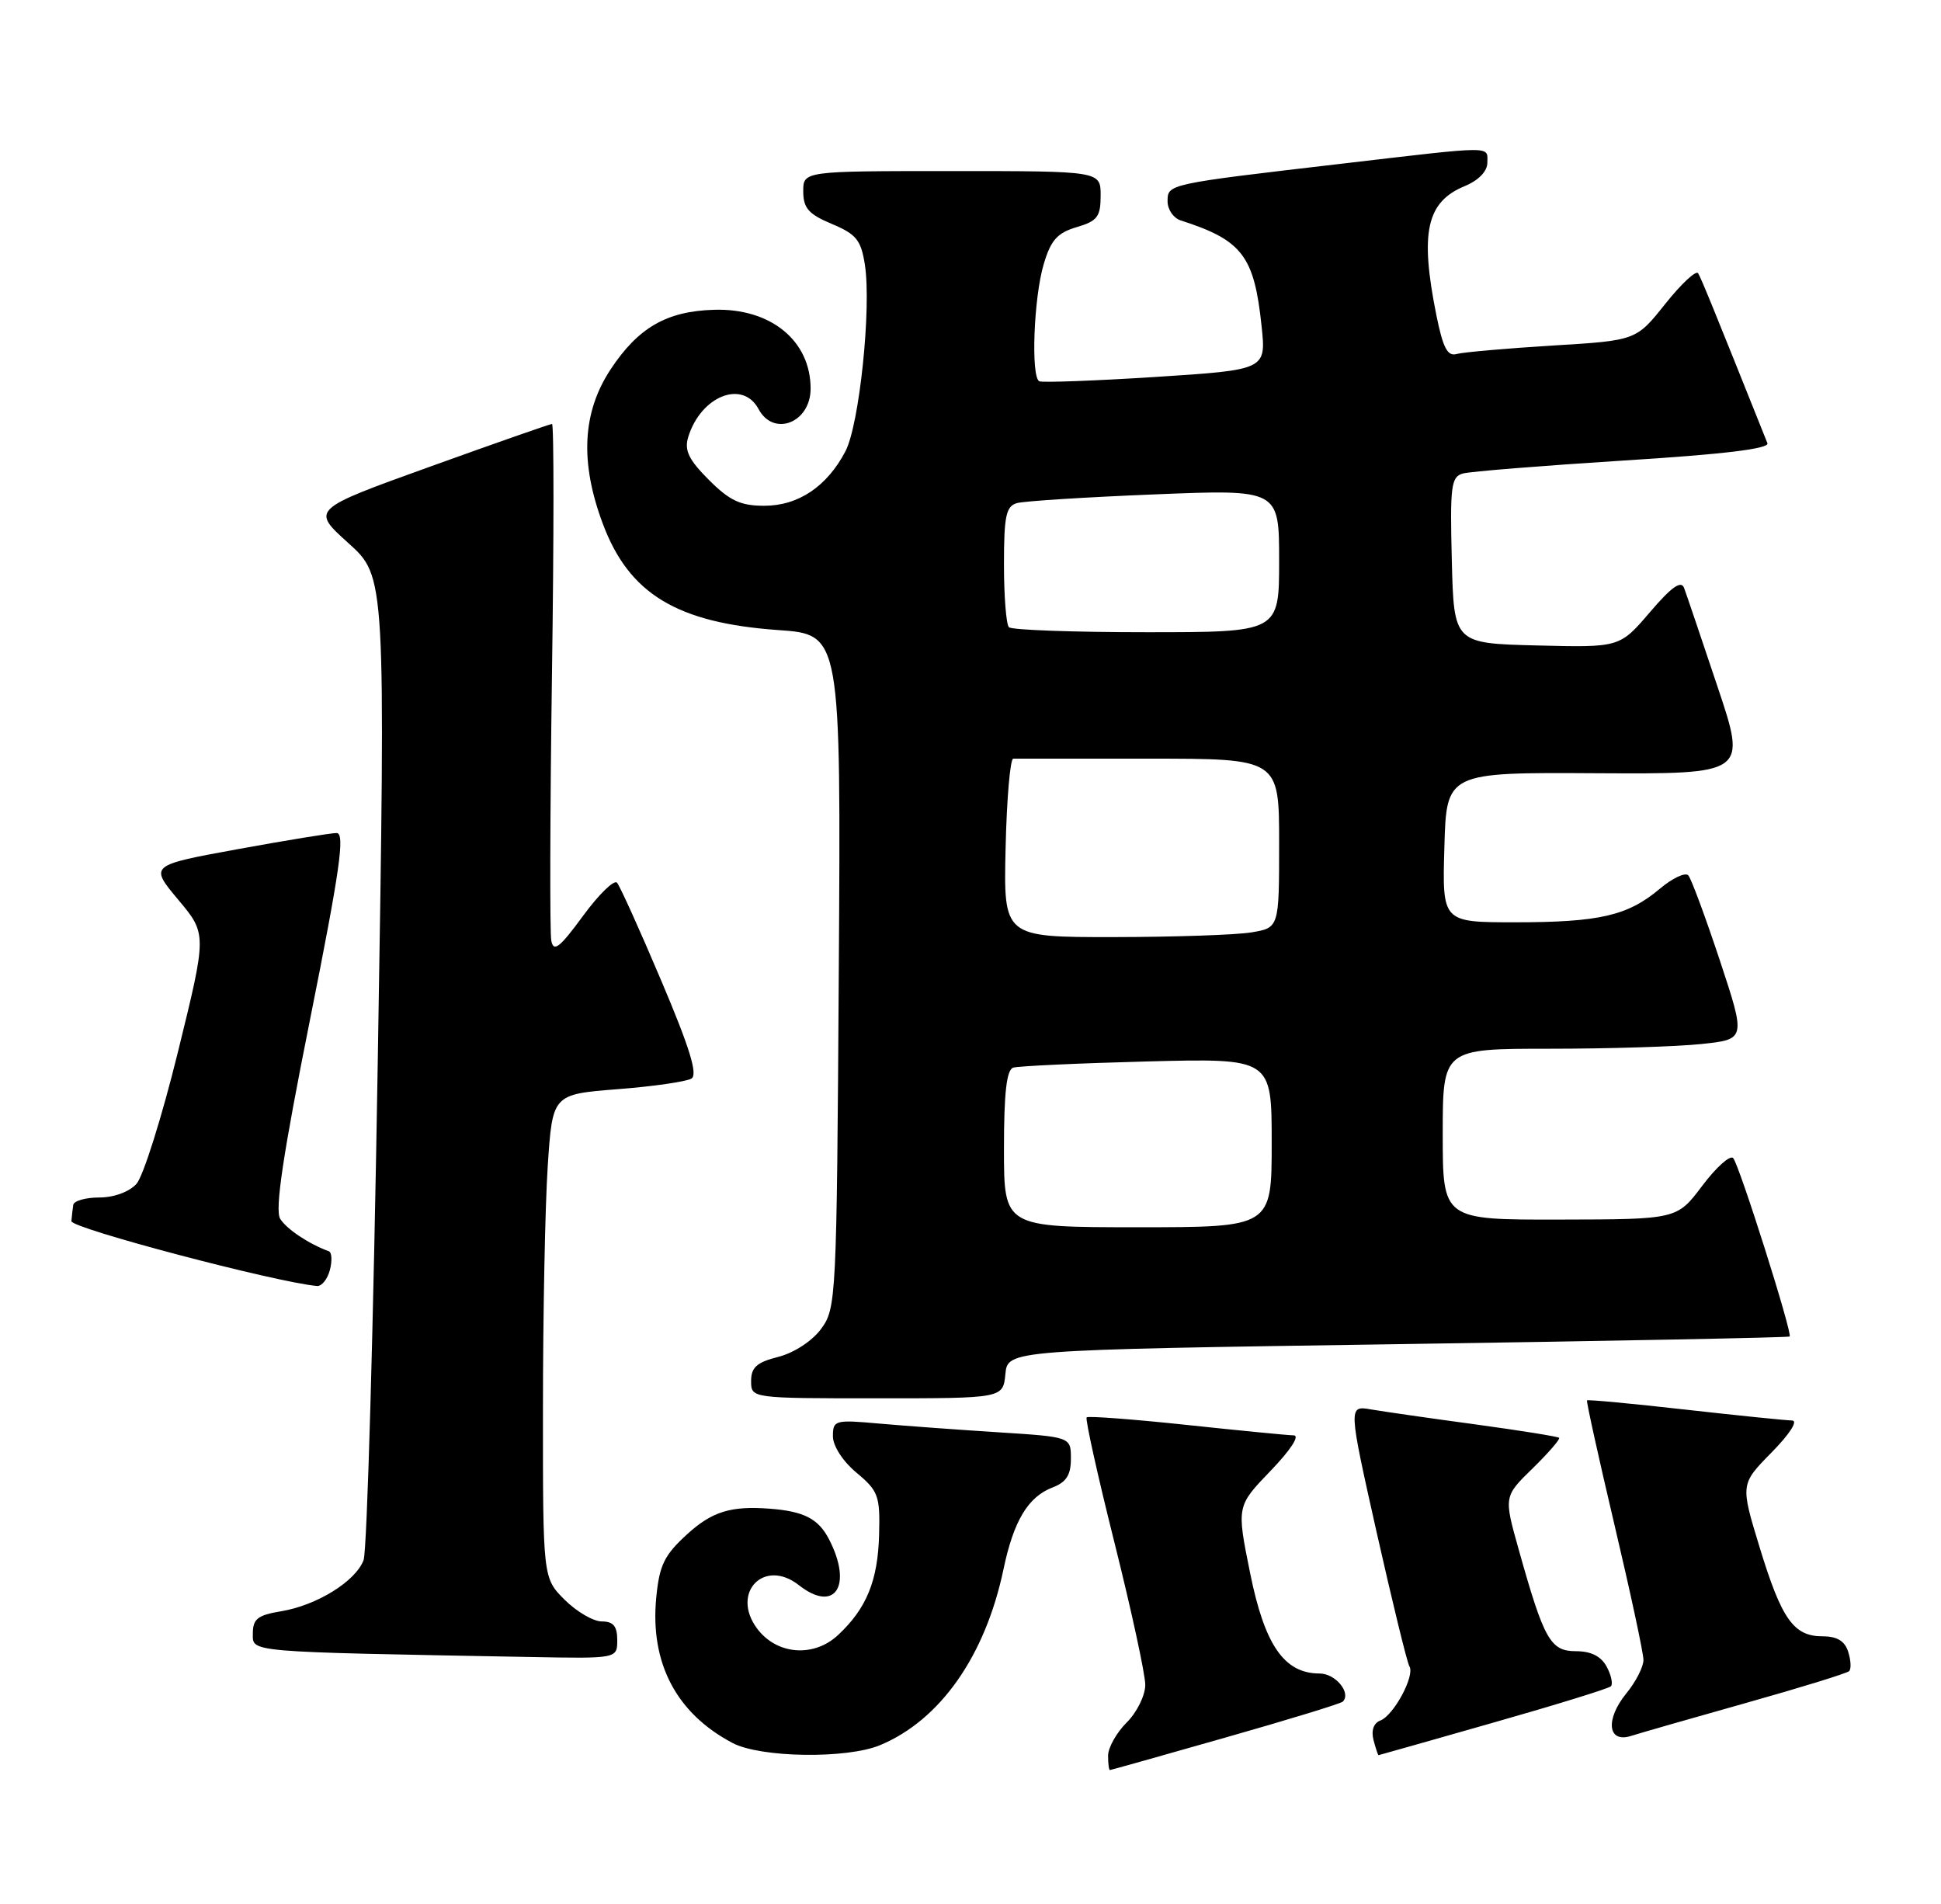 <?xml version="1.0" encoding="UTF-8" standalone="no"?>
<!DOCTYPE svg PUBLIC "-//W3C//DTD SVG 1.1//EN" "http://www.w3.org/Graphics/SVG/1.1/DTD/svg11.dtd" >
<svg xmlns="http://www.w3.org/2000/svg" xmlns:xlink="http://www.w3.org/1999/xlink" version="1.1" viewBox="0 0 261 256">
 <g >
 <path fill="currentColor"
d=" M 164.78 233.61 C 173.19 231.22 180.29 229.05 180.56 228.78 C 181.73 227.61 179.58 225.00 177.45 225.00 C 172.69 225.00 170.06 221.21 168.10 211.50 C 166.28 202.50 166.28 202.50 170.85 197.75 C 173.54 194.96 174.82 192.99 173.96 192.98 C 173.16 192.97 166.65 192.33 159.50 191.57 C 152.35 190.81 146.33 190.36 146.12 190.56 C 145.91 190.77 147.59 198.36 149.87 207.45 C 152.14 216.53 154.00 225.11 154.00 226.52 C 154.00 227.94 152.88 230.22 151.50 231.59 C 150.12 232.97 149.00 234.97 149.00 236.05 C 149.00 237.12 149.11 237.99 149.25 237.98 C 149.39 237.97 156.38 236.01 164.78 233.61 Z  M 118.35 234.63 C 126.44 231.25 132.48 222.64 134.93 211.01 C 136.30 204.46 138.24 201.24 141.55 199.98 C 143.38 199.28 144.00 198.31 144.00 196.12 C 144.00 193.19 144.00 193.19 134.25 192.57 C 128.89 192.23 121.69 191.70 118.25 191.40 C 112.27 190.86 112.00 190.94 112.00 193.10 C 112.00 194.41 113.33 196.47 115.18 198.01 C 118.11 200.46 118.35 201.11 118.21 206.32 C 118.05 212.51 116.52 216.26 112.70 219.82 C 109.42 222.89 104.44 222.49 101.80 218.95 C 98.23 214.14 102.75 209.45 107.42 213.12 C 112.26 216.93 114.71 213.21 111.48 206.96 C 110.05 204.19 108.11 203.19 103.50 202.84 C 98.26 202.44 95.72 203.23 92.36 206.31 C 89.31 209.10 88.66 210.44 88.24 214.83 C 87.40 223.60 90.95 230.36 98.50 234.34 C 102.28 236.33 113.87 236.50 118.35 234.63 Z  M 200.78 231.61 C 209.19 229.22 216.31 227.02 216.61 226.72 C 216.91 226.42 216.66 225.23 216.05 224.09 C 215.29 222.68 213.95 222.00 211.91 222.00 C 208.48 222.00 207.62 220.47 204.22 208.35 C 202.21 201.20 202.21 201.20 206.09 197.42 C 208.22 195.33 209.82 193.49 209.65 193.31 C 209.47 193.14 204.42 192.33 198.42 191.51 C 192.41 190.70 186.10 189.79 184.39 189.50 C 181.29 188.96 181.29 188.96 185.12 206.05 C 187.24 215.44 189.21 223.54 189.52 224.04 C 190.29 225.27 187.42 230.63 185.61 231.32 C 184.71 231.66 184.36 232.66 184.69 233.94 C 184.99 235.07 185.29 235.99 185.37 235.98 C 185.44 235.97 192.38 234.01 200.78 231.61 Z  M 234.81 228.95 C 242.13 226.89 248.36 224.97 248.65 224.68 C 248.94 224.39 248.89 223.22 248.52 222.08 C 248.07 220.63 247.02 220.00 245.09 220.00 C 241.18 220.00 239.57 217.72 236.61 208.03 C 234.02 199.55 234.02 199.55 238.22 195.28 C 240.70 192.75 241.82 190.99 240.96 190.98 C 240.16 190.97 233.68 190.31 226.56 189.51 C 219.44 188.71 213.52 188.15 213.40 188.28 C 213.29 188.40 214.95 195.93 217.09 205.00 C 219.23 214.07 220.99 222.25 220.99 223.17 C 221.00 224.09 219.96 226.12 218.69 227.67 C 215.82 231.19 216.18 234.40 219.33 233.39 C 220.52 233.01 227.49 231.01 234.81 228.95 Z  M 83.00 220.50 C 83.00 218.64 82.47 218.00 80.92 218.00 C 79.78 218.00 77.53 216.68 75.92 215.08 C 73.00 212.15 73.00 212.15 73.01 189.33 C 73.01 176.77 73.30 162.14 73.65 156.81 C 74.29 147.13 74.29 147.13 83.03 146.44 C 87.84 146.07 92.31 145.42 92.98 145.01 C 93.85 144.47 92.75 140.88 88.93 131.88 C 86.05 125.07 83.36 119.13 82.97 118.68 C 82.59 118.23 80.52 120.24 78.39 123.15 C 75.25 127.43 74.44 128.06 74.13 126.47 C 73.92 125.38 73.96 109.31 74.22 90.75 C 74.49 72.19 74.49 57.00 74.23 57.00 C 73.97 57.00 66.58 59.59 57.80 62.75 C 41.83 68.50 41.83 68.50 46.85 73.02 C 51.86 77.54 51.86 77.54 50.80 142.52 C 50.22 178.26 49.36 208.51 48.89 209.75 C 47.82 212.61 42.59 215.85 37.75 216.64 C 34.66 217.15 34.00 217.67 34.00 219.60 C 34.00 222.18 32.76 222.07 71.25 222.78 C 83.00 223.00 83.00 223.00 83.00 220.50 Z  M 135.19 184.75 C 135.50 181.50 135.50 181.50 187.94 180.72 C 216.79 180.29 240.50 179.83 240.65 179.69 C 241.05 179.28 233.87 156.58 233.05 155.70 C 232.64 155.26 230.77 156.94 228.90 159.42 C 225.50 163.94 225.50 163.94 209.75 163.97 C 194.00 164.00 194.00 164.00 194.00 152.50 C 194.00 141.00 194.00 141.00 208.35 141.00 C 216.25 141.00 225.42 140.72 228.74 140.37 C 234.77 139.74 234.77 139.74 231.26 129.12 C 229.32 123.28 227.42 118.14 227.02 117.69 C 226.61 117.25 224.89 118.06 223.18 119.50 C 218.88 123.12 215.07 124.00 203.72 124.00 C 193.93 124.00 193.93 124.00 194.22 113.92 C 194.50 103.84 194.50 103.84 214.69 103.96 C 234.89 104.07 234.89 104.07 230.94 92.29 C 228.77 85.80 226.75 79.84 226.45 79.04 C 226.05 77.99 224.75 78.92 221.85 82.32 C 217.79 87.06 217.79 87.06 206.65 86.78 C 195.50 86.50 195.50 86.50 195.22 75.33 C 194.97 65.32 195.12 64.10 196.72 63.66 C 197.70 63.39 207.41 62.61 218.30 61.92 C 231.77 61.08 237.95 60.33 237.66 59.59 C 230.37 41.37 228.75 37.40 228.34 36.74 C 228.07 36.30 226.08 38.15 223.92 40.86 C 220.00 45.78 220.00 45.78 208.75 46.46 C 202.56 46.84 196.78 47.35 195.89 47.59 C 194.64 47.95 194.04 46.80 193.14 42.36 C 190.91 31.23 191.81 27.15 196.96 25.02 C 198.82 24.25 200.00 23.03 200.00 21.88 C 200.00 19.59 201.18 19.58 180.50 22.00 C 156.91 24.75 157.00 24.73 157.00 27.08 C 157.00 28.17 157.79 29.32 158.75 29.63 C 167.04 32.29 168.65 34.39 169.64 43.84 C 170.26 49.72 170.26 49.72 155.38 50.68 C 147.20 51.20 140.16 51.46 139.75 51.26 C 138.60 50.68 139.00 40.00 140.35 35.50 C 141.30 32.29 142.17 31.31 144.77 30.54 C 147.56 29.72 148.00 29.14 148.00 26.29 C 148.00 23.00 148.00 23.00 128.00 23.00 C 108.00 23.00 108.00 23.00 108.01 25.75 C 108.02 27.99 108.73 28.80 111.86 30.11 C 115.16 31.50 115.78 32.27 116.30 35.61 C 117.19 41.44 115.56 57.06 113.69 60.66 C 111.22 65.40 107.35 68.00 102.77 68.00 C 99.57 68.00 98.12 67.32 95.32 64.52 C 92.61 61.81 92.00 60.55 92.54 58.77 C 94.23 53.25 99.86 51.00 102.00 55.00 C 104.03 58.79 109.00 56.83 109.00 52.25 C 109.00 45.79 103.62 41.41 96.00 41.65 C 89.64 41.84 85.83 44.04 82.12 49.64 C 78.30 55.41 77.95 62.13 81.06 70.42 C 84.58 79.84 91.02 83.75 104.64 84.71 C 113.08 85.30 113.08 85.30 112.79 130.58 C 112.51 174.75 112.45 175.92 110.40 178.68 C 109.20 180.31 106.76 181.89 104.65 182.43 C 101.76 183.16 101.00 183.84 101.00 185.68 C 101.00 188.00 101.00 188.00 117.94 188.00 C 134.87 188.00 134.87 188.00 135.19 184.75 Z  M 44.36 170.75 C 44.68 169.51 44.62 168.38 44.22 168.23 C 41.53 167.25 38.54 165.25 37.68 163.87 C 36.94 162.68 38.03 155.36 41.68 137.12 C 45.72 116.93 46.42 112.00 45.26 112.00 C 44.47 112.00 38.49 112.98 31.96 114.17 C 20.10 116.34 20.10 116.34 23.96 120.96 C 27.83 125.57 27.83 125.57 23.92 141.46 C 21.77 150.19 19.26 158.16 18.35 159.17 C 17.37 160.25 15.32 161.00 13.35 161.00 C 11.51 161.00 9.93 161.45 9.85 162.00 C 9.77 162.55 9.65 163.53 9.60 164.18 C 9.52 165.13 37.04 172.39 42.63 172.90 C 43.26 172.95 44.03 171.99 44.36 170.75 Z  M 135.00 154.47 C 135.00 146.92 135.35 143.83 136.25 143.54 C 136.94 143.33 145.04 142.95 154.25 142.71 C 171.00 142.28 171.00 142.28 171.00 153.64 C 171.00 165.00 171.00 165.00 153.00 165.00 C 135.00 165.00 135.00 165.00 135.00 154.47 Z  M 135.22 114.00 C 135.37 107.39 135.84 101.99 136.25 102.00 C 136.66 102.00 144.88 102.00 154.50 102.00 C 172.00 102.00 172.00 102.00 172.00 113.37 C 172.00 124.74 172.00 124.74 168.25 125.36 C 166.19 125.70 157.85 125.98 149.72 125.99 C 134.94 126.00 134.94 126.00 135.22 114.00 Z  M 135.67 84.33 C 135.30 83.97 135.00 80.17 135.00 75.90 C 135.00 69.36 135.28 68.06 136.75 67.64 C 137.71 67.37 146.04 66.84 155.25 66.47 C 172.00 65.79 172.00 65.79 172.00 75.39 C 172.00 85.00 172.00 85.00 154.17 85.00 C 144.36 85.00 136.03 84.70 135.67 84.33 Z "/>
</g>
</svg>